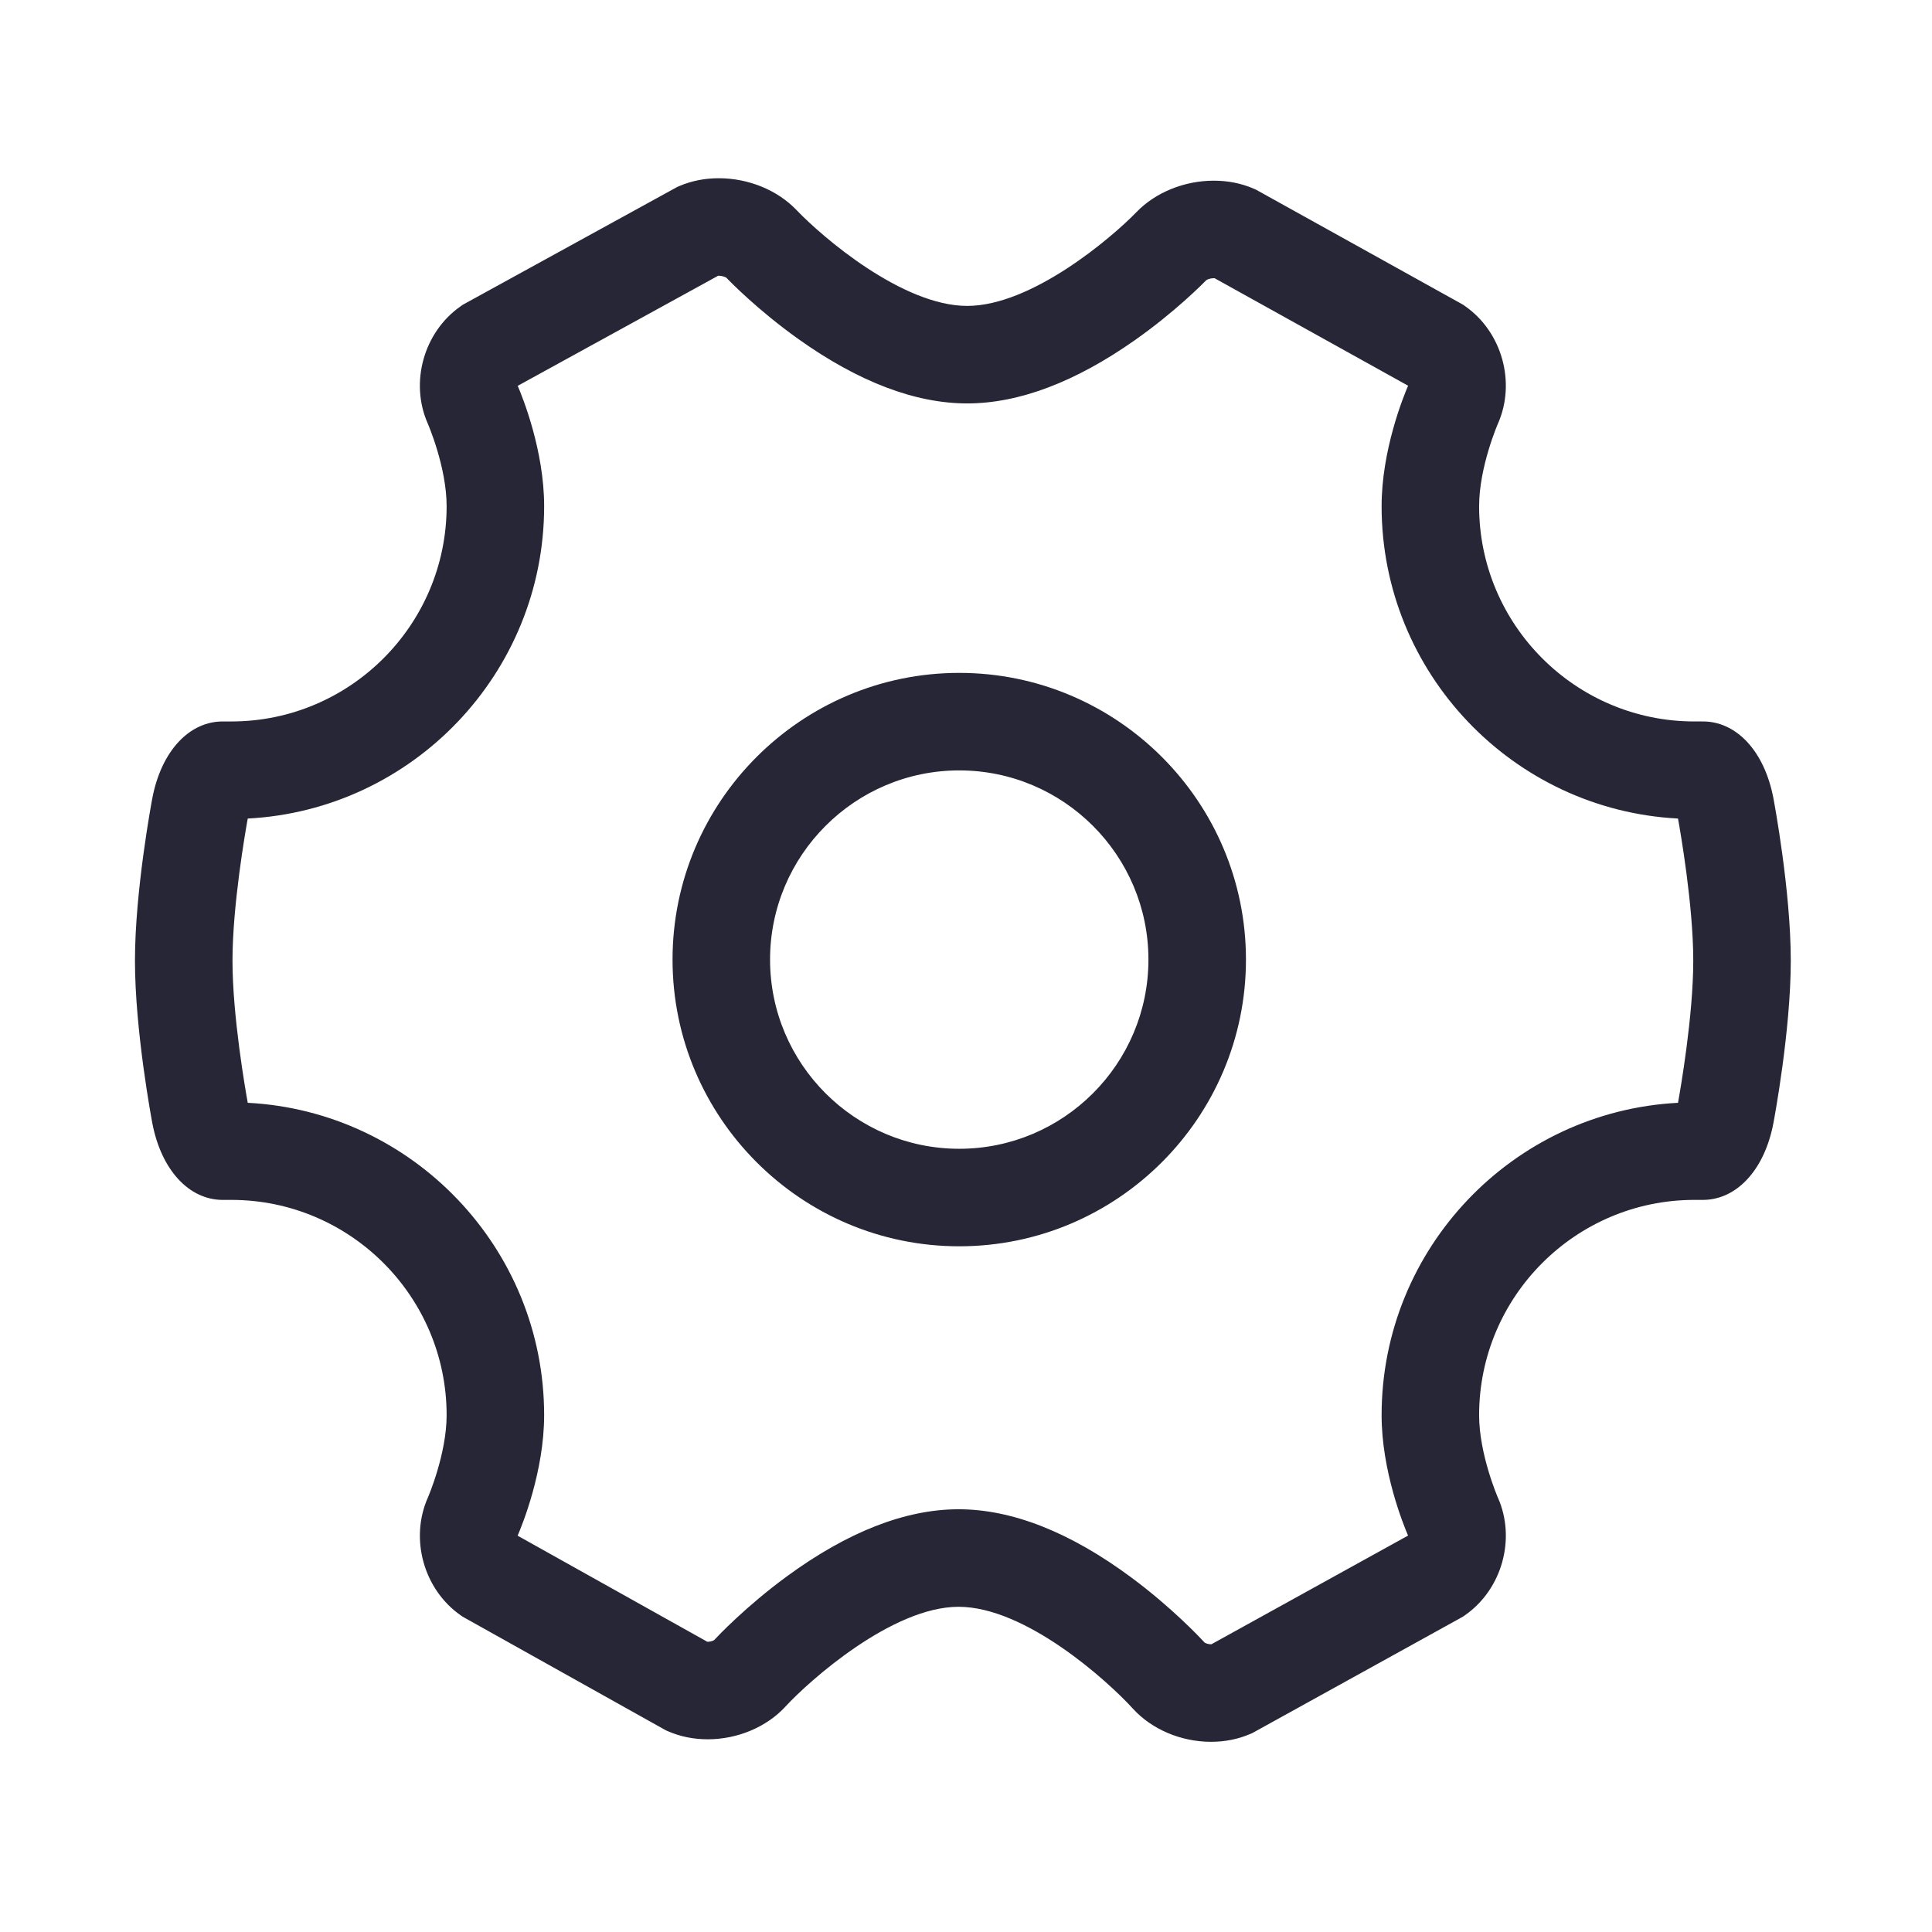 <?xml version="1.0" standalone="no"?><!DOCTYPE svg PUBLIC "-//W3C//DTD SVG 1.1//EN" "http://www.w3.org/Graphics/SVG/1.1/DTD/svg11.dtd"><svg width="200" height="200" viewBox="0 0 200 200" version="1.1" xmlns="http://www.w3.org/2000/svg" xmlns:xlink="http://www.w3.org/1999/xlink"><defs><style type="text/css"><![CDATA[
@font-face { font-family: ifont; src: url("http://at.alicdn.com/t/font_1442373896_4754455.eot?#iefix") format("embedded-opentype"), url("http://at.alicdn.com/t/font_1442373896_4754455.woff") format("woff"), url("http://at.alicdn.com/t/font_1442373896_4754455.ttf") format("truetype"), url("http://at.alicdn.com/t/font_1442373896_4754455.svg#ifont") format("svg"); }

]]></style></defs><g class="transform-group"><g transform="scale(0.195, 0.195)"><path d="M642.919 924.674l-0.005 0c-15.987-0.005-31.531-6.616-41.57-17.692-13.674-14.994-57.008-53.985-92.481-53.985-35.226 0-79.231 39.217-91.869 52.952-10.014 10.89-25.448 17.391-41.283 17.391-7.545 0-14.659-1.448-21.16-4.303l-1.137-0.499-107.816-60.294-1.071-0.746c-19.629-13.74-27.098-40.616-17.372-62.513 0.075-0.168 9.944-22.944 9.944-43.709 0-63.016-51.273-114.289-114.289-114.289l-3.823 0c-0.233 0.005-0.466 0.01-0.693 0.01-18.053 0-32.751-16.037-37.45-40.853-0.375-1.987-9.198-49.059-9.198-86.148 0-37.09 8.825-84.167 9.198-86.153 4.753-25.132 19.771-41.276 38.142-40.843l3.823 0c63.016 0 114.289-51.273 114.289-114.289 0-20.76-9.866-43.531-9.969-43.759-9.714-21.876-2.195-48.748 17.518-62.443l1.116-0.775 113.785-62.502 1.185-0.503c6.409-2.733 13.425-4.116 20.859-4.116 15.801 0 31.264 6.358 41.372 17.01 13.469 14.1 56.036 50.773 90.492 50.773 34.129 0 76.439-35.946 89.862-49.8 10.049-10.435 25.404-16.684 41.046-16.684 7.584 0 14.731 1.433 21.244 4.264l1.151 0.504 109.902 61.054 1.082 0.761c19.664 13.718 27.153 40.595 17.421 62.506-0.075 0.168-9.945 22.945-9.945 43.709 0 63.016 51.272 114.289 114.289 114.289l3.824 0c18.344-0.409 33.383 15.706 38.14 40.843 0.376 1.987 9.2 49.058 9.2 86.149 0 37.089-8.824 84.166-9.204 86.153-4.753 25.132-19.793 41.219-38.141 40.843l-3.819 0c-63.016 0-114.289 51.272-114.289 114.289 0 20.761 9.867 43.526 9.964 43.753 9.708 21.862 2.208 48.739-17.469 62.448l-1.102 0.771-111.754 61.767-1.167 0.502C657.302 923.276 650.31 924.674 642.919 924.674L642.919 924.674zM639.525 872.023c0.498 0.325 1.912 0.879 3.393 0.879 0.06 0 0.119 0 0.168-0.005l104.413-57.706c-2.519-5.854-14.046-34.274-14.046-63.91 0-88.643 69.819-161.289 157.35-165.834 1.26-6.956 8.097-46.09 8.097-75.451 0-29.356-6.838-68.475-8.097-75.452-87.53-4.546-157.35-77.19-157.35-165.833 0-29.683 11.56-58.135 14.06-63.945l-102.718-57.069c-0.119-0.005-0.262-0.013-0.43-0.013-1.749 0-3.385 0.638-3.928 1.003-1.724 1.773-16.614 16.871-38.002 31.915-31.659 22.271-61.593 33.565-88.978 33.565-27.652 0-57.828-11.515-89.691-34.227-21.519-15.335-36.476-30.725-38.204-32.529-0.548-0.37-2.203-1.028-3.968-1.028-0.137 0-0.262 0.005-0.365 0.01l-106.394 58.436c2.55 5.929 14.032 34.297 14.032 63.881 0 88.643-69.819 161.287-157.35 165.833-1.26 6.962-8.097 46.092-8.097 75.452 0 29.357 6.837 68.471 8.101 75.446 87.526 4.549 157.345 77.191 157.345 165.834 0 29.742-11.606 58.244-14.076 63.98l100.697 56.305c0.064 0.006 0.14 0.006 0.223 0.006 1.473 0 2.865-0.538 3.365-0.86 1.883-2.021 16.922-17.94 38.586-33.818 32.29-23.667 62.976-35.666 91.202-35.666 28.496 0 59.414 12.227 91.893 36.347C622.546 853.752 637.647 869.967 639.525 872.023L639.525 872.023zM509.233 661.62c-83.923 0-152.201-68.278-152.201-152.203 0-83.923 68.278-152.201 152.201-152.201 83.925 0 152.208 68.278 152.208 152.201C661.441 593.343 593.158 661.62 509.233 661.62L509.233 661.62zM509.233 408.987c-55.378 0-100.43 45.051-100.43 100.43 0 55.379 45.052 100.436 100.43 100.436 55.379 0 100.436-45.057 100.436-100.436C609.67 454.039 564.617 408.987 509.233 408.987L509.233 408.987zM509.233 408.987" fill="#272636"></path></g></g></svg>